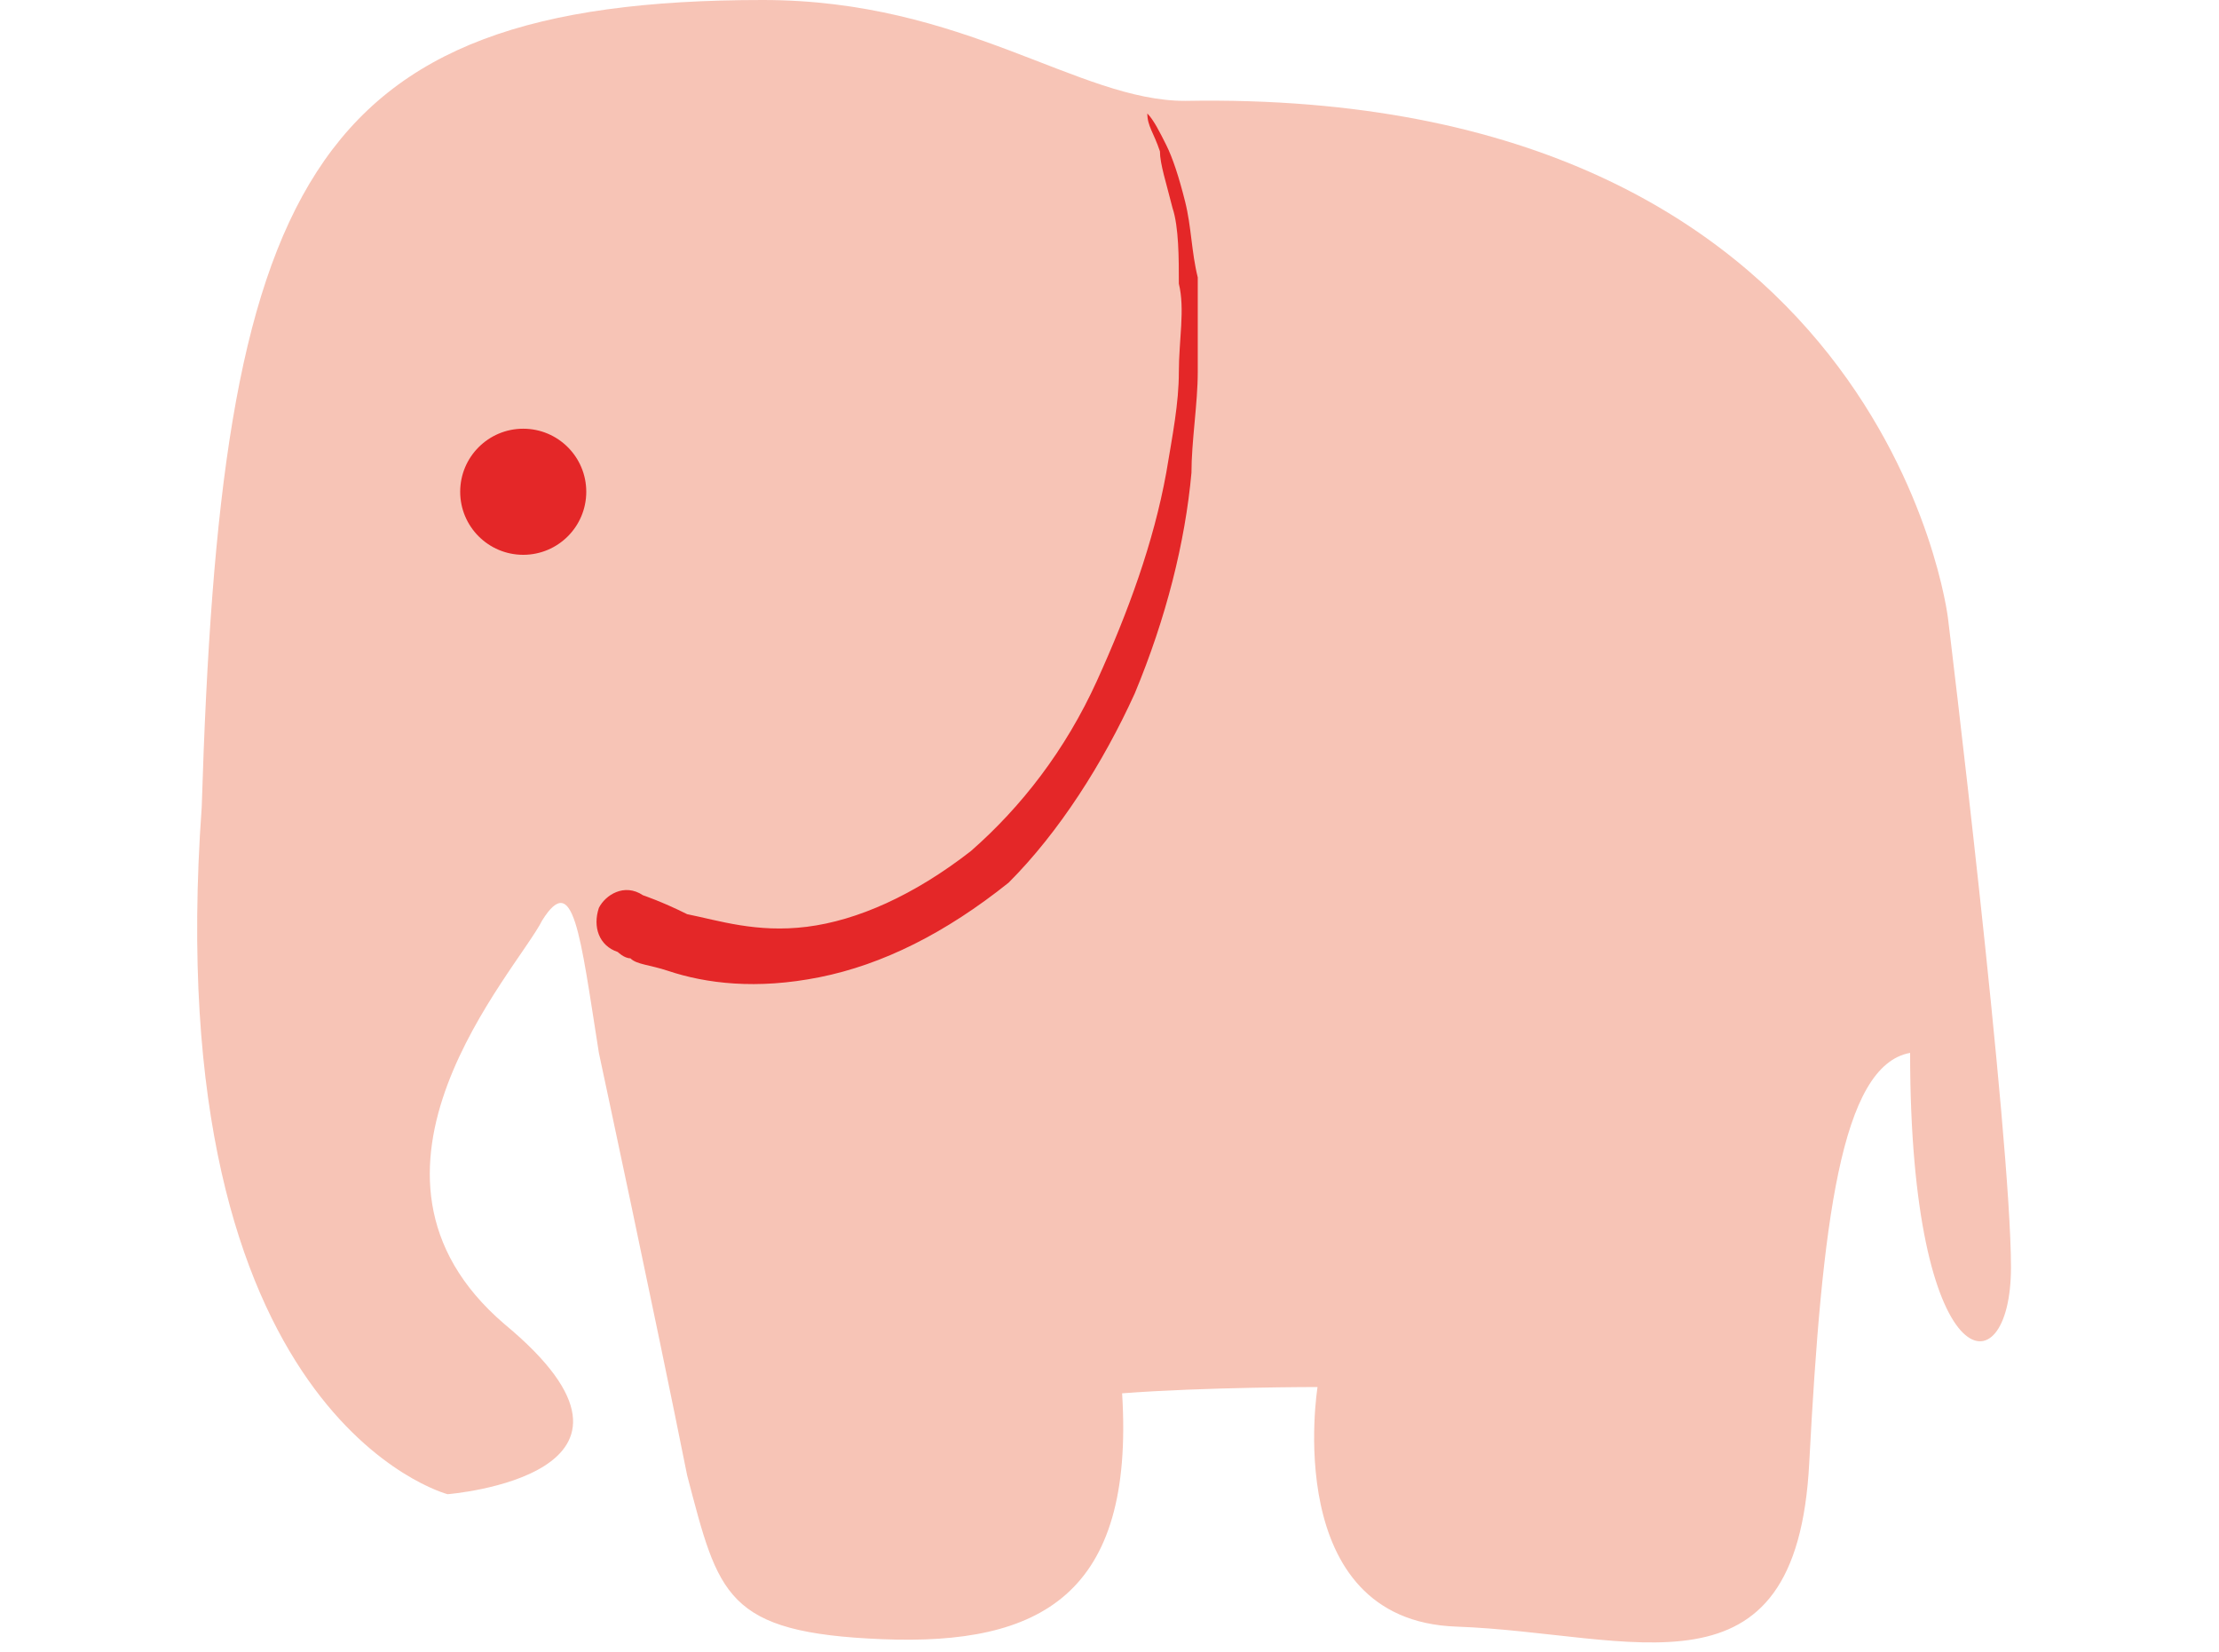 <?xml version="1.0" encoding="utf-8"?>
<!-- Generator: Adobe Illustrator 19.1.0, SVG Export Plug-In . SVG Version: 6.00 Build 0)  -->
<svg version="1.1" id="Layer_1" xmlns="http://www.w3.org/2000/svg" xmlns:xlink="http://www.w3.org/1999/xlink" x="0px" y="0px"
	 viewBox="13 -5.2 35.2 26.2" style="enable-background:new 13 -5.2 35.2 26.2;" xml:space="preserve">
<style type="text/css">
	.st0{fill:#F7C4B6;}
	.st1{fill:#E42728;}
</style>
<g>
	<path class="st0" d="M31.8-3.6c-1.7,0-3.5-1.6-6.7-1.6c-7.3,0-8.6,3-8.9,12.8c-0.7,9.7,3.9,10.9,3.9,10.9s3.8-0.3,0.9-2.7
		c-2.8-2.4,0.2-5.6,0.6-6.4c0.5-0.8,0.6,0.2,0.9,2.1c0,0,0.9,4.2,1.4,6.7c0.5,1.9,0.6,2.5,3.1,2.6c2.5,0.1,4-0.7,3.8-3.9
		c1.3-0.1,3.1-0.1,3.1-0.1s-0.6,3.7,2.2,3.8c2.8,0.1,5.4,1.3,5.6-2.6c0.2-3.8,0.5-6.3,1.6-6.5c0,5.2,1.6,5.4,1.6,3.4
		c0-2.1-1-10.3-1-10.3S42.9-3.8,31.8-3.6z"/>
	<path class="st1" d="M23.2,9c0,0,0.3,0.1,0.7,0.3c0.5,0.1,1.1,0.3,1.9,0.2c0.8-0.1,1.7-0.5,2.6-1.2c0.8-0.7,1.5-1.6,2-2.7
		c0.5-1.1,0.9-2.2,1.1-3.3c0.1-0.6,0.2-1.1,0.2-1.6c0-0.5,0.1-1,0-1.4c0-0.4,0-0.9-0.1-1.2c-0.1-0.4-0.2-0.7-0.2-0.9
		c-0.1-0.3-0.2-0.4-0.2-0.6c-0.1-0.1-0.1-0.2-0.1-0.2s0,0.1,0.1,0.2c0.1,0.1,0.2,0.3,0.3,0.5c0.1,0.2,0.2,0.5,0.3,0.9
		c0.1,0.4,0.1,0.8,0.2,1.2c0,0.5,0,0.9,0,1.5c0,0.5-0.1,1.1-0.1,1.6c-0.1,1.1-0.4,2.3-0.9,3.5c-0.5,1.1-1.2,2.2-2,3
		C28,9.6,27,10.1,26,10.3c-1,0.2-1.8,0.1-2.4-0.1c-0.3-0.1-0.5-0.1-0.6-0.2c-0.1,0-0.2-0.1-0.2-0.1l0,0c-0.3-0.1-0.4-0.4-0.3-0.7
		C22.6,9,22.9,8.8,23.2,9C23.1,9,23.2,9,23.2,9z"/>
	<circle class="st1" cx="21.3" cy="2.6" r="1"/>
</g>
</svg>
